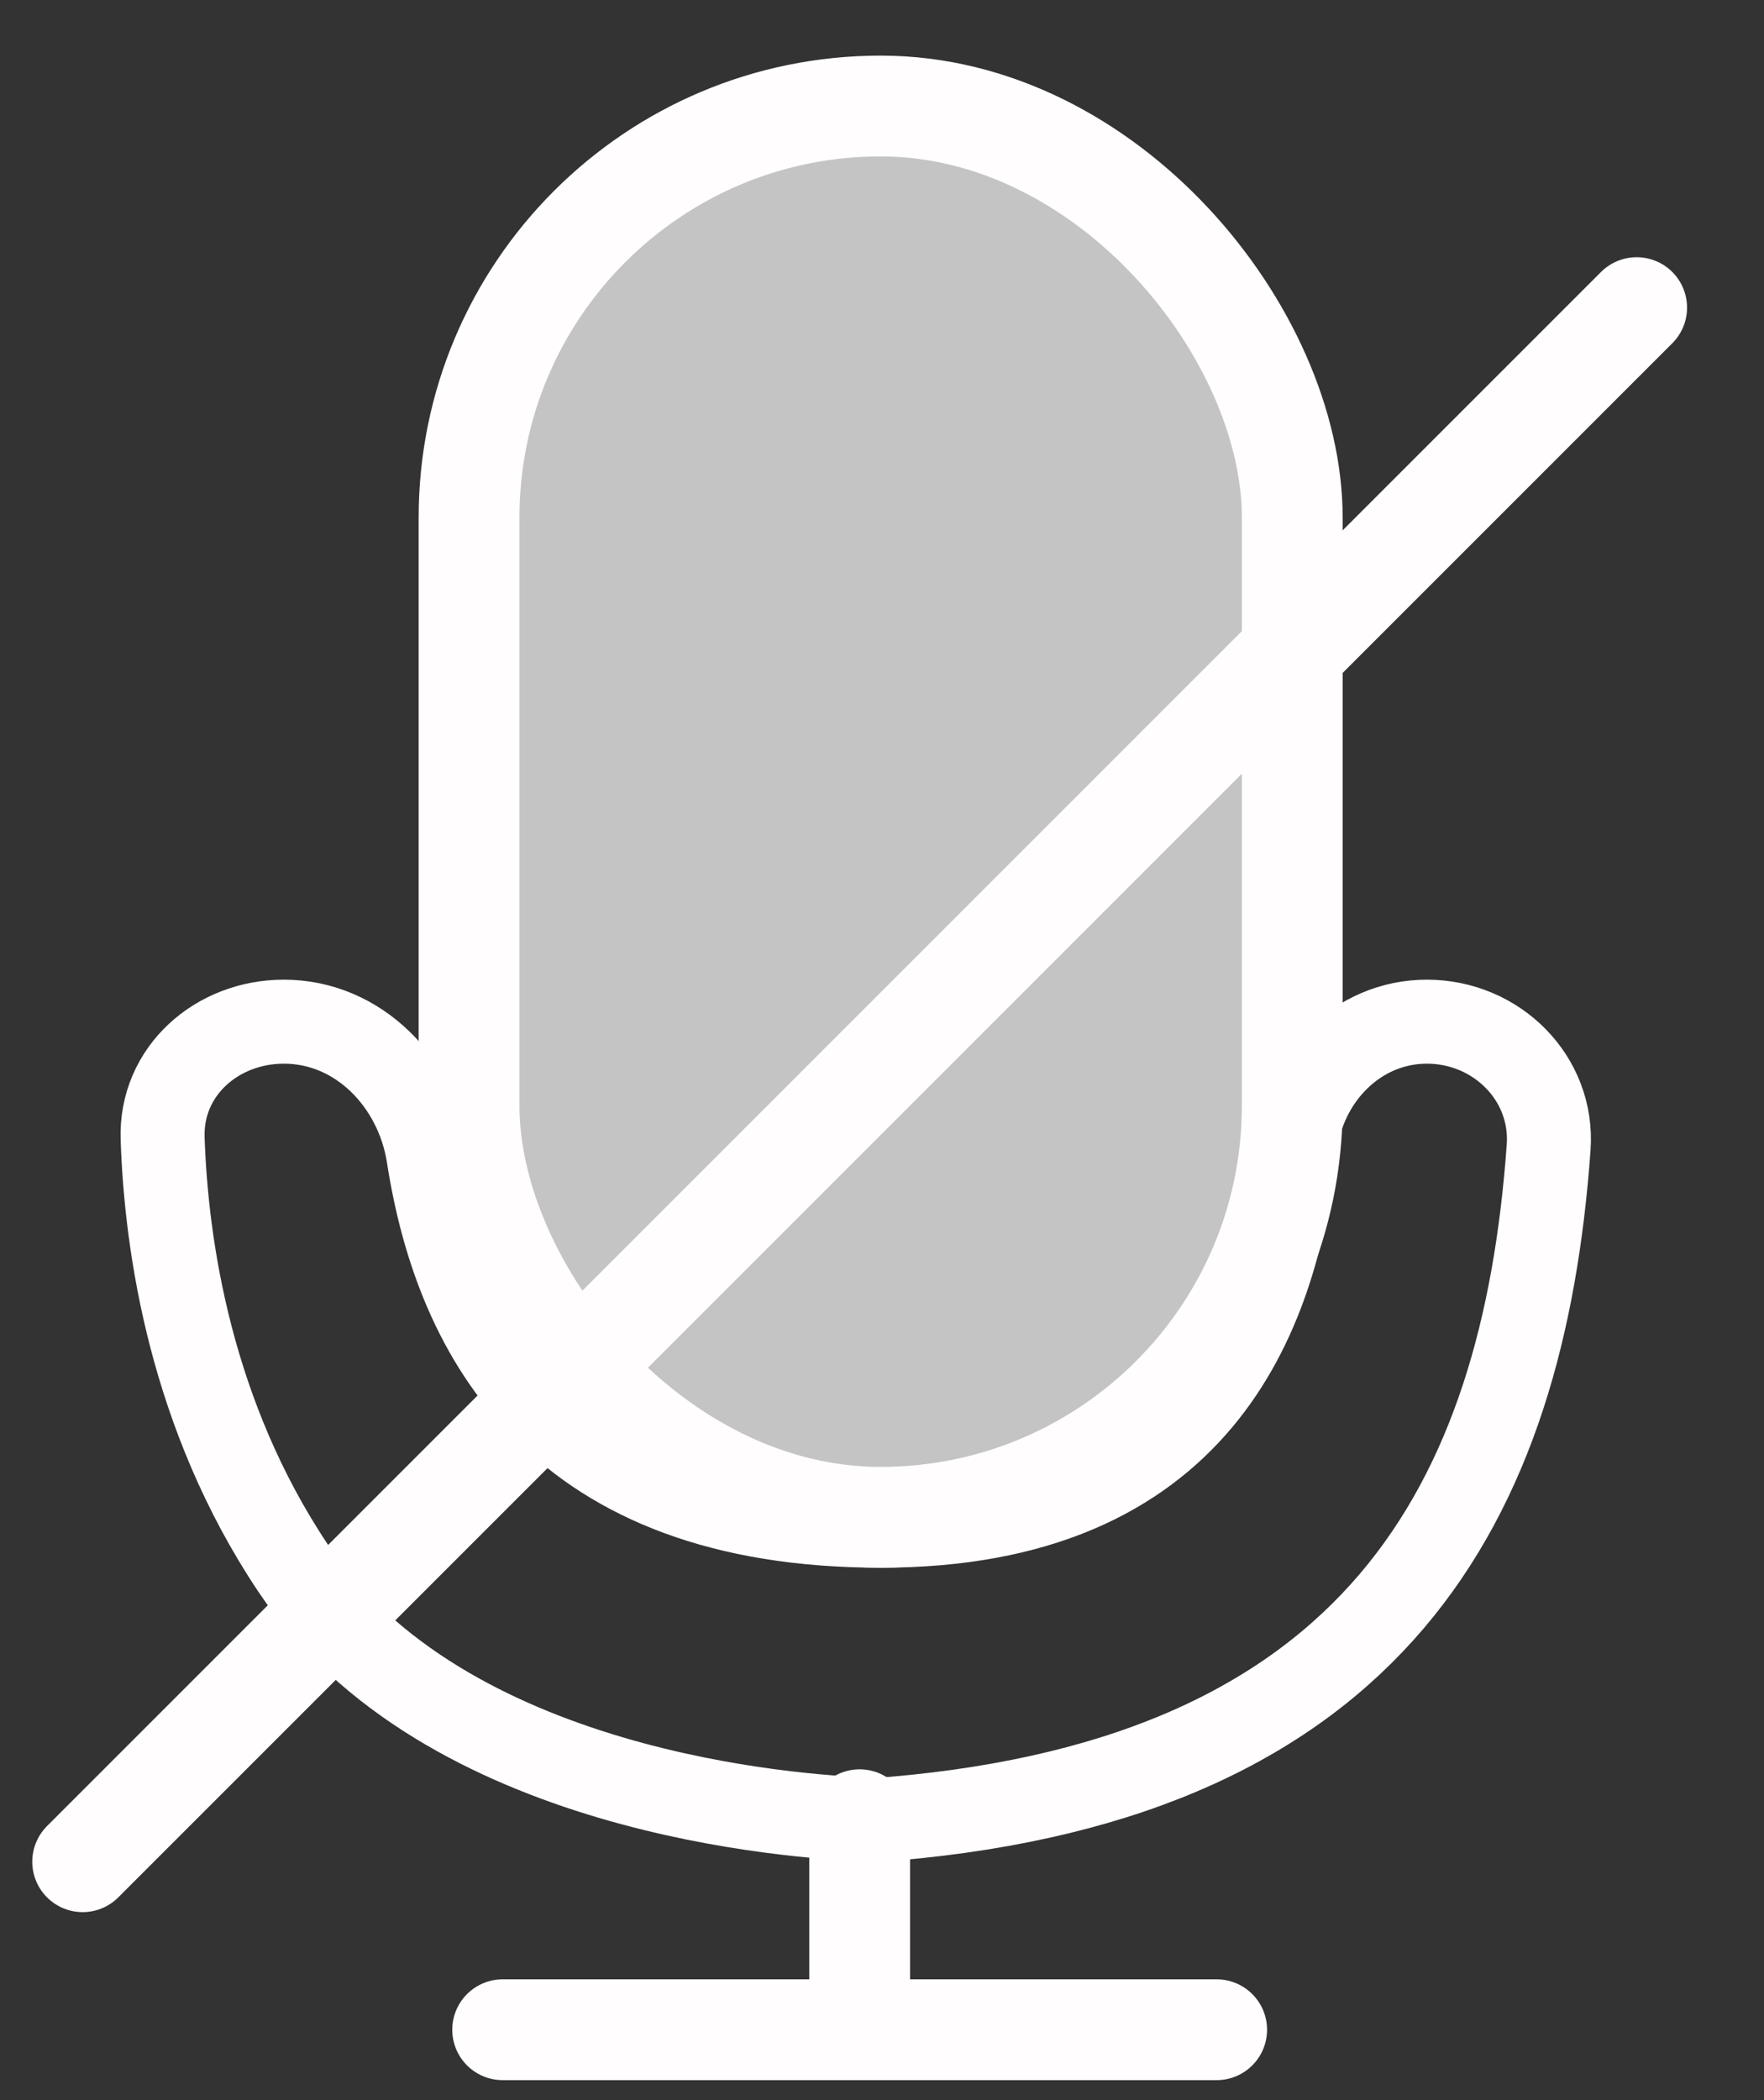 <svg width="21" height="25" viewBox="0 0 21 25" fill="none" xmlns="http://www.w3.org/2000/svg">
<rect x="0" y="0" width="21" height="25" fill="#333333" stroke="none"/>
<path d="M5.984 24.162H10.234M14.484 24.162H10.234M10.234 24.162V21.662" stroke="#FFFDFD" stroke-width="1.2" stroke-linecap="round"/>
<rect x="5.584" y="1.262" width="9.8" height="16.8" rx="4.9" fill="#C4C4C4" stroke="#FFFDFD" stroke-width="1.2"/>
<path d="M18.436 13.661C18.131 17.905 16.357 21.154 10.643 21.649C10.542 21.658 10.439 21.662 10.337 21.659C9.488 21.63 5.28 21.353 3.486 18.662C2.274 16.846 1.98 14.848 1.936 13.553C1.909 12.753 2.58 12.162 3.38 12.162C4.268 12.162 4.965 12.887 5.101 13.764C5.438 15.934 6.659 18.162 10.488 18.162C14.263 18.162 15.193 15.688 15.418 13.659C15.509 12.836 16.159 12.162 16.987 12.162C17.816 12.162 18.496 12.835 18.436 13.661Z" stroke="#FFFDFD"/>
<path d="M19.484 3.662L0.984 22.162" stroke="#FFFDFD" stroke-width="1.2" stroke-linecap="round" stroke-linejoin="round"/>
</svg>

